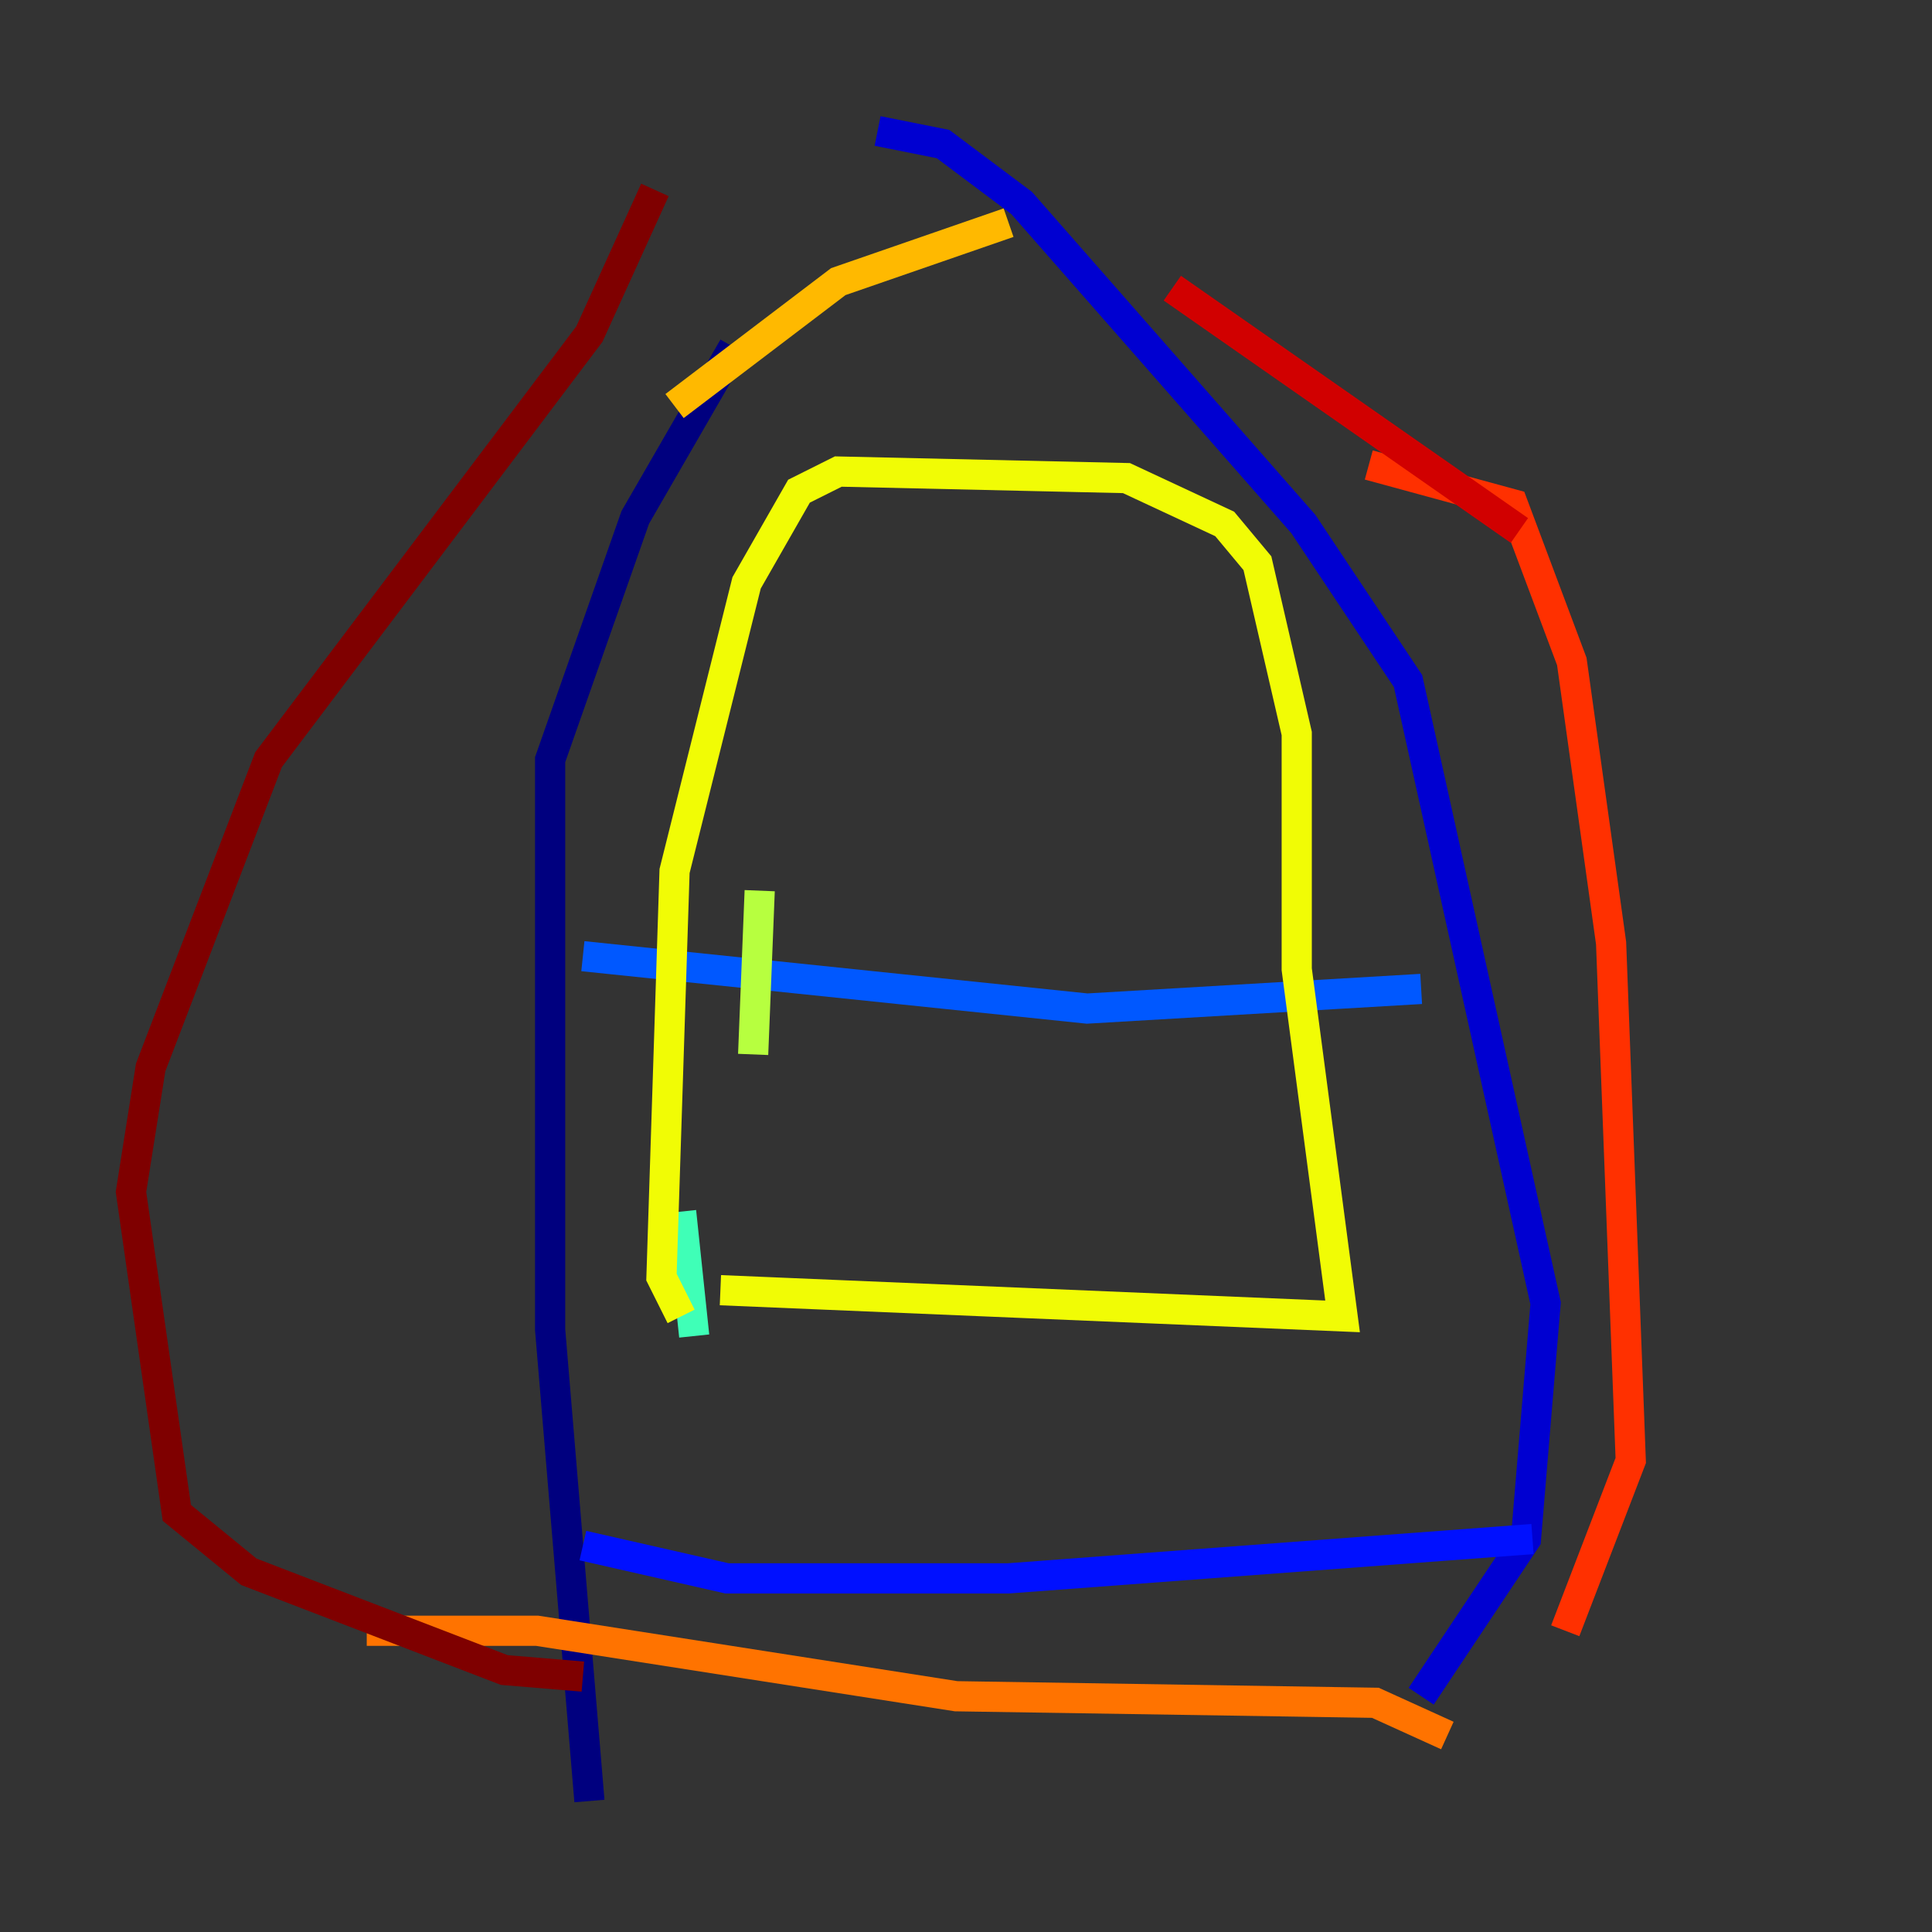 <?xml version="1.0" encoding="utf-8" ?>
<svg baseProfile="tiny" height="128" version="1.2" viewBox="0,0,128,128" width="128" xmlns="http://www.w3.org/2000/svg" xmlns:ev="http://www.w3.org/2001/xml-events" xmlns:xlink="http://www.w3.org/1999/xlink"><rect x="0" y="0" width="128" height="128" fill="#333333" stroke="none"/><defs /><polyline fill="none" points="39.051,119.322 36.447,88.081 36.447,50.332 42.088,34.278 48.597,22.997" stroke="#00007f" stroke-width="2" /><polyline fill="none" points="94.156,112.38 101.098,101.966 102.4,86.346 93.288,45.125 86.346,34.712 67.688,13.451 62.481,9.546 58.142,8.678" stroke="#0000d1" stroke-width="2" /><polyline fill="none" points="38.617,102.4 48.163,104.57 66.82,104.57 101.532,101.966" stroke="#0010ff" stroke-width="2" /><polyline fill="none" points="38.617,63.349 72.027,66.82 94.156,65.519" stroke="#0058ff" stroke-width="2" /><polyline fill="none" points="45.993,93.722 45.993,93.722" stroke="#00a4ff" stroke-width="2" /><polyline fill="none" points="45.125,83.742 45.125,83.742" stroke="#05ecf1" stroke-width="2" /><polyline fill="none" points="45.125,80.271 45.993,88.515" stroke="#3fffb7" stroke-width="2" /><polyline fill="none" points="49.898,69.424 49.898,69.424" stroke="#7cff79" stroke-width="2" /><polyline fill="none" points="50.332,59.01 49.898,69.858" stroke="#b7ff3f" stroke-width="2" /><polyline fill="none" points="45.125,87.214 43.824,84.61 44.691,57.709 49.464,38.617 52.936,32.542 55.539,31.241 74.63,31.675 81.139,34.712 83.308,37.315 85.912,48.597 85.912,64.217 88.949,87.214 47.729,85.478" stroke="#f1fc05" stroke-width="2" /><polyline fill="none" points="44.691,26.902 55.539,18.658 66.82,14.752" stroke="#ffb900" stroke-width="2" /><polyline fill="none" points="95.891,114.983 91.119,112.814 63.349,112.38 35.58,108.041 24.298,108.041" stroke="#ff7300" stroke-width="2" /><polyline fill="none" points="90.685,30.807 100.231,33.41 104.136,43.824 106.739,62.481 108.041,96.759 103.702,108.041" stroke="#ff3000" stroke-width="2" /><polyline fill="none" points="100.664,35.146 77.668,19.091" stroke="#d10000" stroke-width="2" /><polyline fill="none" points="43.39,12.583 39.051,22.129 17.79,50.332 9.98,70.725 8.678,78.969 11.715,100.231 16.488,104.136 33.41,110.644 38.617,111.078" stroke="#7f0000" stroke-width="2" /></svg>